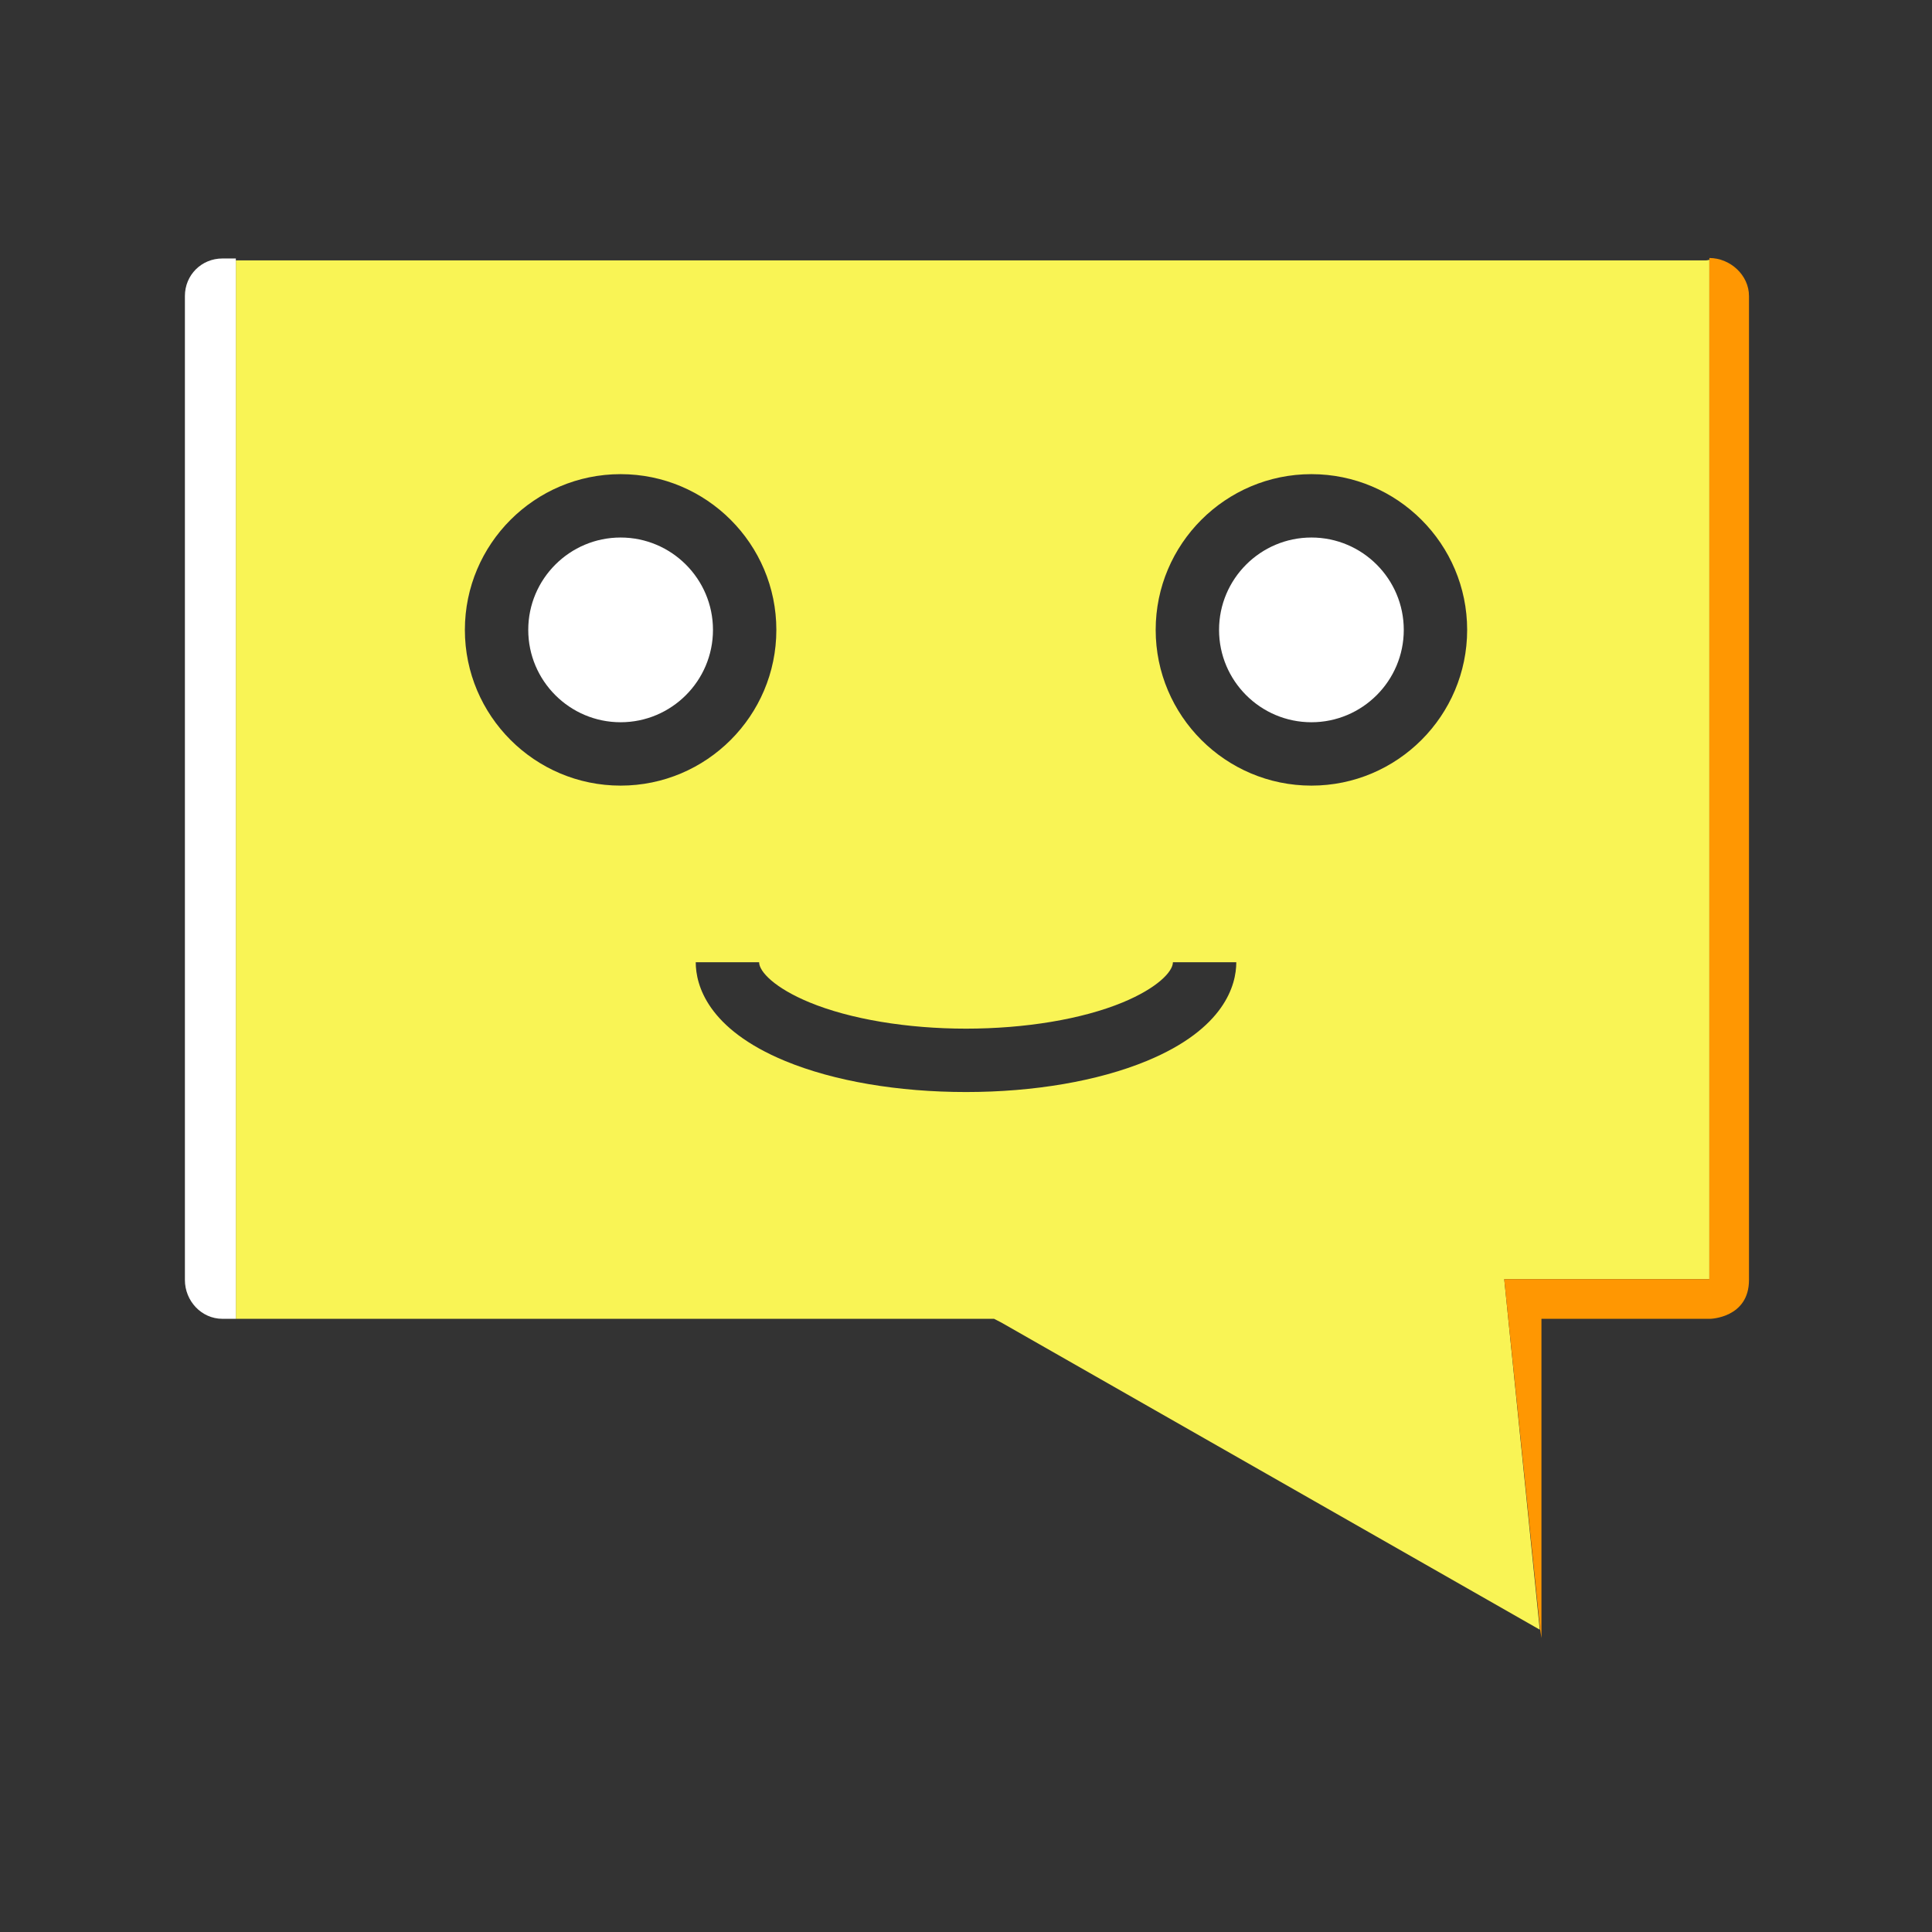 <?xml version="1.0" standalone="no"?><!DOCTYPE svg PUBLIC "-//W3C//DTD SVG 1.1//EN" "http://www.w3.org/Graphics/SVG/1.1/DTD/svg11.dtd"><svg t="1517380319980" class="icon" style="" viewBox="0 0 1024 1024" version="1.1" xmlns="http://www.w3.org/2000/svg" p-id="1942" xmlns:xlink="http://www.w3.org/1999/xlink" width="200" height="200"><rect x="0" y="0" width="1024" height="1024" fill="#333333" stroke="none"/><defs><style type="text/css"></style></defs><path d="M805.677 678H906V137.7c0-0.072-0.972 0.3-1.696 0.3H125v561h401.869l3.867 1.982S761.387 832.565 816.111 863.76L797.279 678h8.398zM246.395 333.851c0-45.515 37.029-82.543 82.543-82.543s82.543 37.029 82.543 82.543-37.029 82.543-82.543 82.543-82.543-37.028-82.543-82.543z m361.451 228.453c-25.872 10.699-59.908 16.494-95.837 16.494s-69.965-5.746-95.837-16.445C374.915 545.292 368.756 522 368.756 510h33.591c0 5 8.343 13.687 26.661 21.263 21.579 8.924 51.832 13.945 83.001 13.945s61.421-4.971 83.001-13.896C613.327 523.736 621.671 515 621.671 510h33.591c-0.001 12-6.16 35.243-47.416 52.304z m87.232-145.91c-45.515 0-82.543-37.029-82.543-82.543s37.029-82.543 82.543-82.543c45.515 0 82.543 37.029 82.543 82.543s-37.028 82.543-82.543 82.543z" fill="#F9F455" p-id="1943"></path><path d="M904.304 104H119.539C89.466 104 65 128.863 65 159.425v517.298C65 707.284 89.466 732 119.539 732h398.429c34.254 20 284.848 162.442 292.86 167.011 5.582 3.184 10.775 4.768 15.874 4.767 7.977-0.001 14.871-3.852 19.076-10.598 2.903-4.656 4.221-10.346 4.221-17.432V732h54.304C934.659 732 959 707.284 959 676.723V159.425C959 128.863 934.659 104 904.304 104zM927 678.402C927 698.557 906.449 699 906.449 699H817v169.19l-0.685-4.759c-54.724-31.195-285.477-162.449-285.477-162.449L526.869 699H117.906C106.774 699 98 689.534 98 678.402V156.905C98 145.774 106.774 137 117.905 137H125v1h779.304c0.724 0 1.696-0.371 1.696-0.3v-0.949c11 0 21 9.023 21 20.154v521.497z" fill="" p-id="1944"></path><path d="M377.891 333.851c0-26.993-21.96-48.953-48.953-48.953-26.993 0-48.953 21.96-48.953 48.953 0 26.992 21.96 48.953 48.953 48.953 26.993 0 48.953-21.961 48.953-48.953z" fill="#FFFFFF" p-id="1945"></path><path d="M411.482 333.851c0-45.515-37.029-82.543-82.543-82.543s-82.543 37.029-82.543 82.543 37.029 82.543 82.543 82.543 82.543-37.028 82.543-82.543z m-131.496 0c0-26.993 21.96-48.953 48.953-48.953 26.992 0 48.953 21.96 48.953 48.953 0 26.992-21.96 48.953-48.953 48.953-26.993 0-48.953-21.961-48.953-48.953z" fill="" p-id="1946"></path><path d="M744.031 333.851c0-26.993-21.96-48.953-48.953-48.953s-48.953 21.96-48.953 48.953c0 26.992 21.96 48.953 48.953 48.953s48.953-21.961 48.953-48.953z" fill="#FFFFFF" p-id="1947"></path><path d="M695.078 251.307c-45.515 0-82.543 37.029-82.543 82.543s37.029 82.543 82.543 82.543c45.515 0 82.543-37.029 82.543-82.543s-37.028-82.543-82.543-82.543z m-48.952 82.544c0-26.993 21.96-48.953 48.953-48.953s48.953 21.96 48.953 48.953c0 26.992-21.96 48.953-48.953 48.953s-48.953-21.961-48.953-48.953zM595.009 531.263c-21.579 8.924-51.832 13.945-83.001 13.945s-61.421-4.971-83.001-13.896C410.689 523.736 402.346 515 402.346 510h-33.591c0 12 6.16 35.243 47.415 52.304 25.873 10.699 59.908 16.494 95.837 16.494s69.965-5.746 95.837-16.445C649.102 545.292 655.261 522 655.261 510H621.67c0.001 5-8.343 13.687-26.661 21.263z" fill="" p-id="1948"></path><path d="M125 137h-7.095C106.774 137 98 145.774 98 156.905v521.497C98 689.534 106.774 699 117.905 699H125V137z" fill="#FFFFFF" p-id="1949"></path><path d="M906 136.751V678H797.279l19.036 185.65 0.685 4.54V699h89.449S927 698.557 927 678.402V156.905c0-11.131-10-20.154-21-20.154z" fill="#FF9702" p-id="1950"></path></svg>